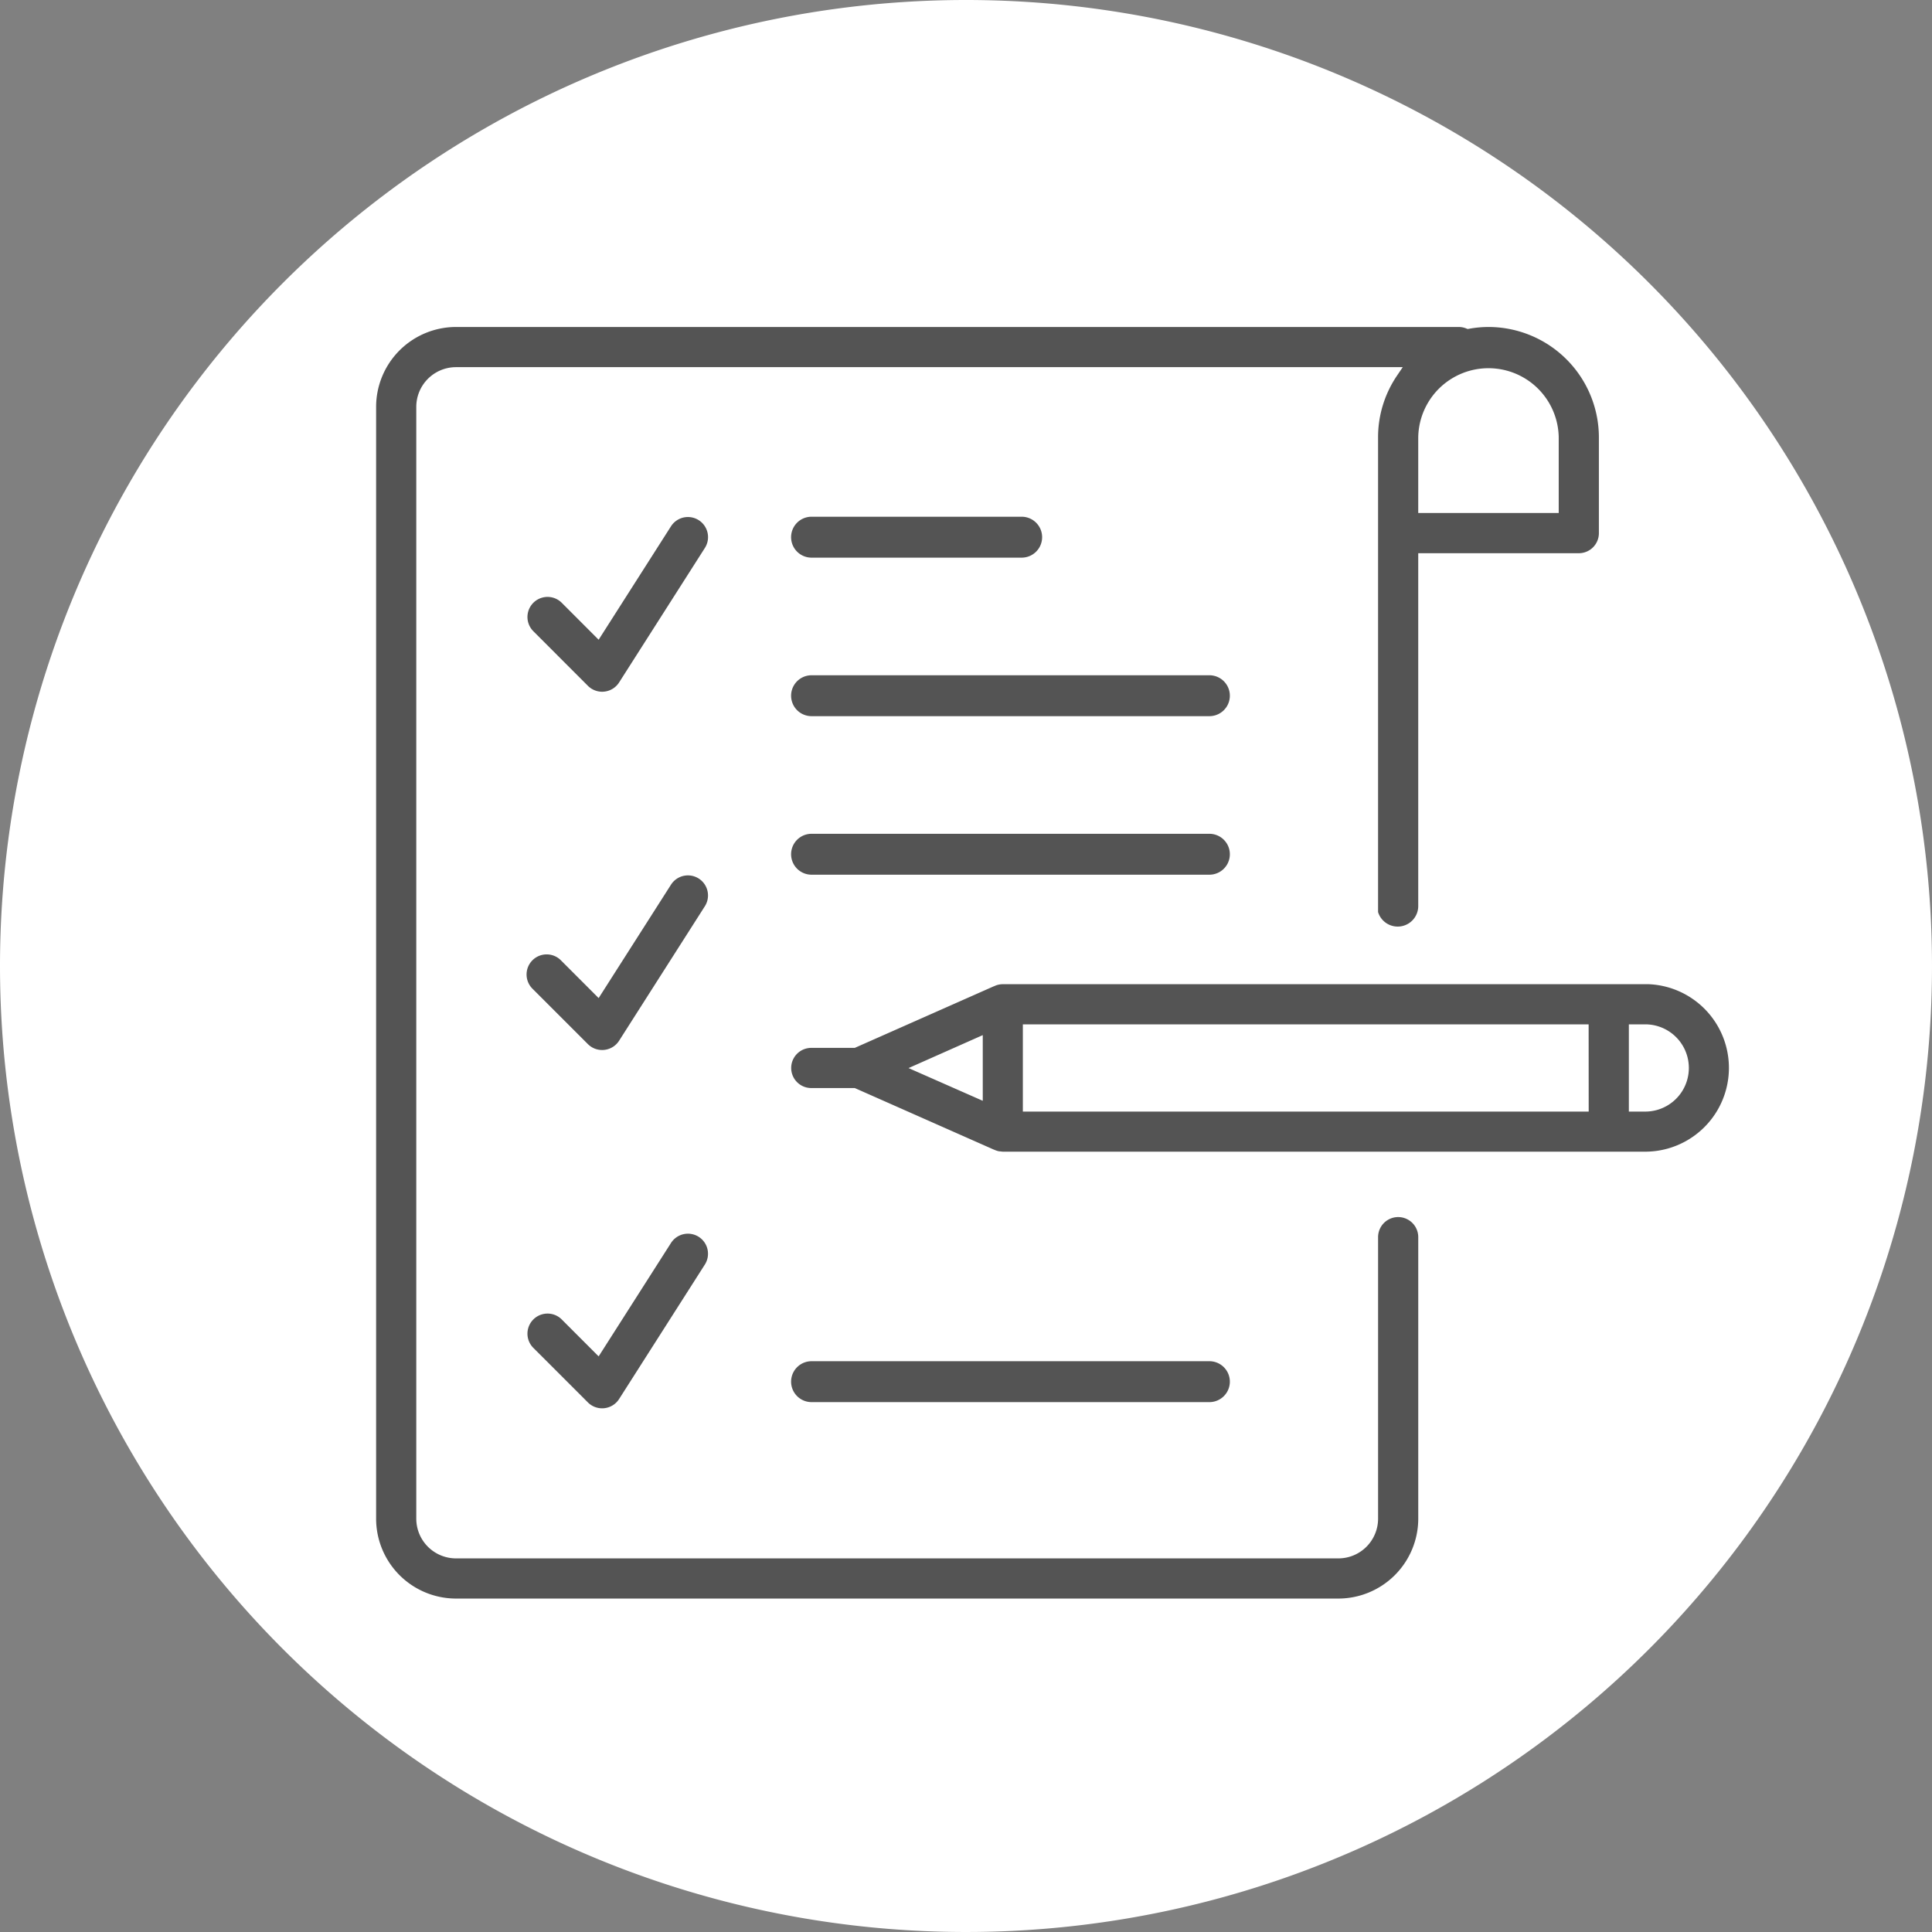 <svg xmlns="http://www.w3.org/2000/svg" width="105" height="105" viewBox="0 0 105 105">
  <rect x="0" y="0" width="105" height="105" fill="#808080" stroke="none"/>
  <g id="그룹_240" data-name="그룹 240" transform="translate(-566 -1436)">
    <path id="패스_317" data-name="패스 317" d="M52.5,0A52.5,52.5,0,1,1,0,52.5,52.5,52.5,0,0,1,52.5,0Z" transform="translate(566 1436)" fill="#fff"/>
    <g id="그룹_202" data-name="그룹 202" transform="translate(586.141 1453.471)">
      <path id="패스_338" data-name="패스 338" d="M276.786,360.834a6.268,6.268,0,0,0-1.1.1,1.374,1.374,0,0,0-.521-.1H220.672a4.646,4.646,0,0,0-4.641,4.642V425.9a4.645,4.645,0,0,0,4.641,4.641h47.955a4.646,4.646,0,0,0,4.642-4.641v-15.3a1.391,1.391,0,0,0-2.783,0v15.3a1.86,1.86,0,0,1-1.859,1.858H220.672a1.86,1.86,0,0,1-1.858-1.858V365.476a1.861,1.861,0,0,1,1.858-1.859h50.889a6.26,6.26,0,0,0-1.076,3.517v5.2l0,.022c0,.01,0,.019,0,.031v20.586a1.416,1.416,0,0,0,2.783-.344v-18.9h8.427a1.391,1.391,0,0,0,1.391-1.391v-5.2A6.307,6.307,0,0,0,276.786,360.834Zm3.517,10.108h-7.035v-3.809a3.518,3.518,0,0,1,7.035,0Z" transform="translate(-216.031 -360.834)" fill="#545454" stroke="#fff" stroke-width="0.6"/>
      <path id="패스_339" data-name="패스 339" d="M287.062,399.342H252.15a1.39,1.39,0,0,0-.286.031h0a1.322,1.322,0,0,0-.269.087l-.007,0-7.546,3.343h-2.3a1.391,1.391,0,0,0,0,2.783h2.3l7.546,3.341.007,0a1.392,1.392,0,0,0,.3.092c.035.007.07.007.106.01a1.3,1.3,0,0,0,.148.015h34.912a4.853,4.853,0,1,0,0-9.706Zm-36.3,3.529v2.648L247.77,404.2Zm32.931,3.394H253.541v-4.141H283.69Zm3.373,0h-.59v-4.141h.59a2.07,2.07,0,1,1,0,4.141Z" transform="translate(-217.792 -363.624)" fill="#545454" stroke="#fff" stroke-width="0.6"/>
      <g id="그룹_194" data-name="그룹 194" transform="translate(22.554 18.928)">
        <g id="그룹_193" data-name="그룹 193">
          <path id="패스_340" data-name="패스 340" d="M263.379,381.24H241.757a1.411,1.411,0,0,0,0,2.823h21.622a1.411,1.411,0,1,0,0-2.823Z" transform="translate(-240.346 -381.24)" fill="#545454" stroke="#fff" stroke-width="0.6"/>
        </g>
      </g>
      <g id="그룹_196" data-name="그룹 196" transform="translate(22.554 27.544)">
        <g id="그룹_195" data-name="그룹 195">
          <path id="패스_341" data-name="패스 341" d="M263.379,390.529H241.757a1.411,1.411,0,0,0,0,2.823h21.622a1.411,1.411,0,1,0,0-2.823Z" transform="translate(-240.346 -390.529)" fill="#545454" stroke="#fff" stroke-width="0.6"/>
        </g>
      </g>
      <g id="그룹_198" data-name="그룹 198" transform="translate(22.554 56.208)">
        <g id="그룹_197" data-name="그룹 197">
          <path id="패스_342" data-name="패스 342" d="M263.379,421.432H241.757a1.411,1.411,0,0,0,0,2.823h21.622a1.411,1.411,0,1,0,0-2.823Z" transform="translate(-240.346 -421.432)" fill="#545454" stroke="#fff" stroke-width="0.6"/>
        </g>
      </g>
      <g id="그룹_200" data-name="그룹 200" transform="translate(22.554 10.312)">
        <g id="그룹_199" data-name="그룹 199">
          <path id="패스_343" data-name="패스 343" d="M253.176,371.951H241.757a1.412,1.412,0,0,0,0,2.824h11.419a1.412,1.412,0,0,0,0-2.824Z" transform="translate(-240.346 -371.951)" fill="#545454" stroke="#fff" stroke-width="0.6"/>
        </g>
      </g>
      <g id="그룹_201" data-name="그룹 201" transform="translate(8.202 10.331)">
        <path id="패스_344" data-name="패스 344" d="M228.272,381.658a1.4,1.4,0,0,0,.984.407,1.373,1.373,0,0,0,.151-.009,1.392,1.392,0,0,0,1.022-.634l4.662-7.31a1.392,1.392,0,1,0-2.347-1.5l-3.731,5.849-1.765-1.766a1.392,1.392,0,0,0-1.968,1.968Z" transform="translate(-224.873 -371.972)" fill="#545454" stroke="#fff" stroke-width="0.6"/>
        <path id="패스_345" data-name="패스 345" d="M234.665,393.184a1.393,1.393,0,0,0-1.921.426l-3.731,5.848-1.765-1.766a1.392,1.392,0,1,0-1.968,1.968l2.991,2.991a1.394,1.394,0,0,0,2.158-.237l4.662-7.31A1.391,1.391,0,0,0,234.665,393.184Z" transform="translate(-224.873 -373.493)" fill="#545454" stroke="#fff" stroke-width="0.6"/>
        <path id="패스_346" data-name="패스 346" d="M234.665,414.178a1.392,1.392,0,0,0-1.921.426l-3.731,5.848-1.765-1.766a1.392,1.392,0,0,0-1.968,1.968l2.991,2.991a1.394,1.394,0,0,0,2.158-.237l4.662-7.31A1.391,1.391,0,0,0,234.665,414.178Z" transform="translate(-224.873 -375.014)" fill="#545454" stroke="#fff" stroke-width="0.6"/>
      </g>
    </g>
  </g>
</svg>
